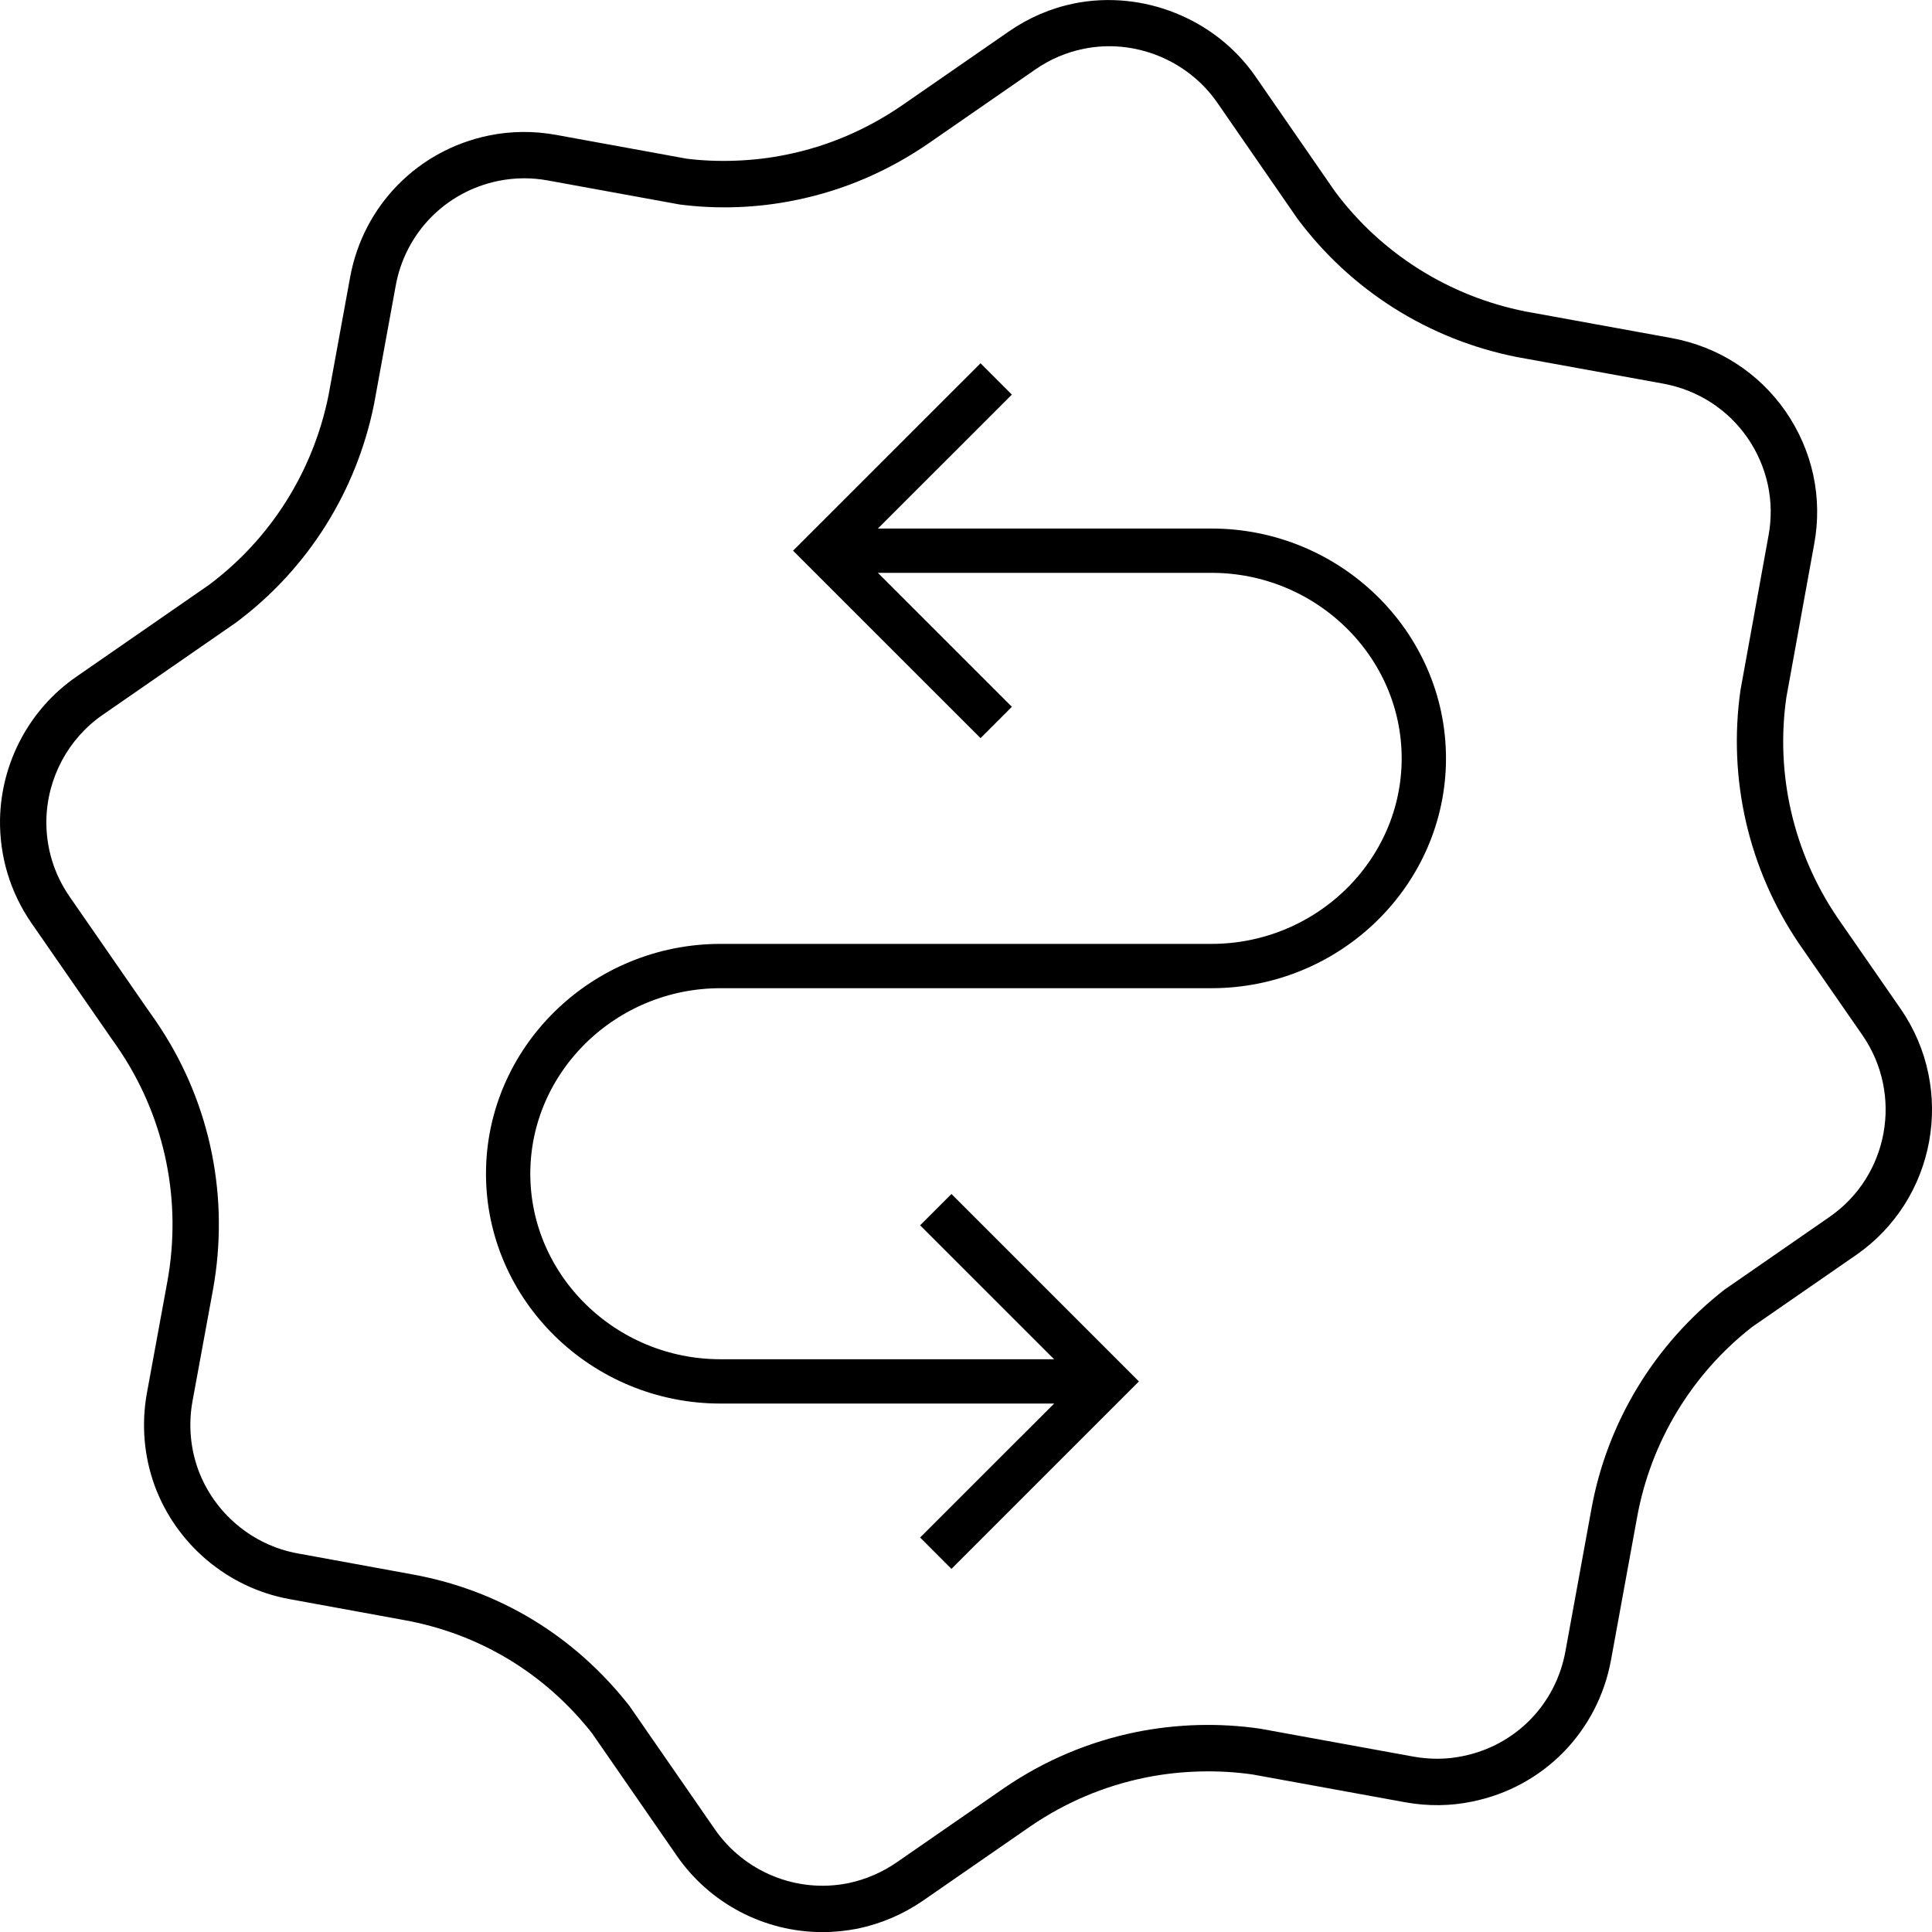 <?xml version="1.0" encoding="utf-8"?>
<!-- Generator: Adobe Illustrator 16.0.0, SVG Export Plug-In . SVG Version: 6.00 Build 0)  -->
<!DOCTYPE svg PUBLIC "-//W3C//DTD SVG 1.1//EN" "http://www.w3.org/Graphics/SVG/1.1/DTD/svg11.dtd">
<svg version="1.1" id="Layer_1" xmlns="http://www.w3.org/2000/svg" xmlns:xlink="http://www.w3.org/1999/xlink" x="0px" y="0px"
	 width="87.2px" height="87.205px" viewBox="0 0 87.2 87.205" enable-background="new 0 0 87.2 87.205" xml:space="preserve">
<g>
	<g>
		<path d="M37.129,87.205c-2.632,0-5.092-1.29-6.583-3.448l-3.825-5.528c-2.138-2.713-5.09-4.499-8.503-5.112l-5.162-0.944
			c-2.768-0.505-5.096-2.463-6.073-5.112c-0.484-1.327-0.608-2.771-0.354-4.179l0.929-5.063c0.645-3.583-0.085-7.226-2.054-10.254
			c-0.164-0.258-0.337-0.502-0.505-0.735l-3.582-5.171c-0.954-1.383-1.443-3.004-1.416-4.687c0.052-2.571,1.338-4.974,3.44-6.425
			l5.98-4.141c2.782-2.072,4.714-5.122,5.407-8.566l0.974-5.325c0.589-3.226,3.045-5.736,6.261-6.398
			c0.982-0.202,2.017-0.215,3.022-0.032l5.917,1.079c1.371,0.17,2.994,0.127,4.486-0.183c1.878-0.378,3.644-1.134,5.255-2.246
			l4.795-3.318c0.894-0.62,1.888-1.047,2.949-1.263c3.094-0.619,6.366,0.686,8.171,3.287l3.596,5.202
			c2.084,2.799,5.146,4.732,8.6,5.415l6.603,1.202c2.104,0.391,3.927,1.566,5.137,3.311c1.217,1.766,1.676,3.889,1.289,5.981
			l-1.258,6.93c-0.496,3.459,0.317,6.997,2.299,9.925l2.862,4.129c2.503,3.632,1.595,8.619-2.023,11.116l-4.685,3.241
			c-2.719,2.122-4.581,5.196-5.195,8.621l-1.169,6.398c-0.59,3.238-3.049,5.75-6.265,6.4c-0.975,0.206-2.008,0.217-3.024,0.033
			l-6.878-1.253c-1.542-0.224-3.254-0.188-4.864,0.141c-1.853,0.379-3.59,1.114-5.163,2.188l-4.855,3.36
			c-0.889,0.614-1.876,1.036-2.936,1.263C38.194,87.149,37.66,87.205,37.129,87.205z M23.652,8.047
			c-0.393,0-0.785,0.042-1.166,0.119c-2.376,0.488-4.19,2.343-4.625,4.724l-0.977,5.344c-0.799,3.973-3.016,7.472-6.243,9.873
			l-6.01,4.16c-1.552,1.071-2.5,2.846-2.538,4.743c-0.021,1.241,0.34,2.437,1.046,3.456l3.567,5.152
			c0.179,0.249,0.375,0.527,0.557,0.811c2.256,3.471,3.093,7.65,2.353,11.764l-0.93,5.062C8.5,64.294,8.59,65.36,8.948,66.339
			c0.721,1.953,2.439,3.4,4.481,3.772l5.161,0.944c3.922,0.706,7.316,2.758,9.812,5.931l3.864,5.581
			c1.323,1.911,3.691,2.905,6.034,2.426c0.779-0.165,1.514-0.482,2.173-0.937l4.859-3.362c1.809-1.235,3.803-2.078,5.93-2.515
			c1.849-0.373,3.76-0.427,5.623-0.154l6.911,1.259c0.741,0.133,1.501,0.131,2.229-0.023c2.38-0.48,4.193-2.334,4.629-4.726
			l1.168-6.395c0.705-3.93,2.843-7.46,6.016-9.935l4.733-3.277c2.671-1.844,3.34-5.525,1.491-8.203l-2.868-4.138
			c-2.277-3.371-3.212-7.431-2.637-11.446l1.265-6.97c0.285-1.544-0.053-3.108-0.951-4.413c-0.892-1.284-2.239-2.153-3.794-2.441
			l-6.616-1.203c-3.978-0.788-7.491-3.006-9.907-6.252l-3.615-5.231C53.607,2.71,51.2,1.732,48.907,2.204
			c-0.784,0.159-1.515,0.473-2.177,0.931l-4.796,3.32c-1.846,1.274-3.873,2.143-6.026,2.578c-1.71,0.351-3.479,0.421-5.224,0.198
			l-5.974-1.089C24.361,8.079,24.006,8.047,23.652,8.047z"/>
	</g>
</g>
<g>
	<path fill="none" stroke="#000000" stroke-width="2" stroke-miterlimit="10" d="M51.043,34.068"/>
	<g>
		<path fill="none" stroke="#000000" stroke-width="2" stroke-miterlimit="10" d="M37.209,24.855h17.469
			c5.271,0,9.586,4.219,9.586,9.373c0,5.157-4.314,9.374-9.586,9.374H32.521c-5.273,0-9.586,4.217-9.586,9.374
			c0,5.155,4.312,9.373,9.586,9.373H49.99"/>
		<polyline fill="none" stroke="#000000" stroke-width="2" stroke-miterlimit="10" points="44.963,32.608 37.209,24.855 
			44.963,17.103 		"/>
		<polyline fill="none" stroke="#000000" stroke-width="2" stroke-miterlimit="10" points="42.236,54.597 49.99,62.35 
			42.236,70.103 		"/>
	</g>
</g>
</svg>
